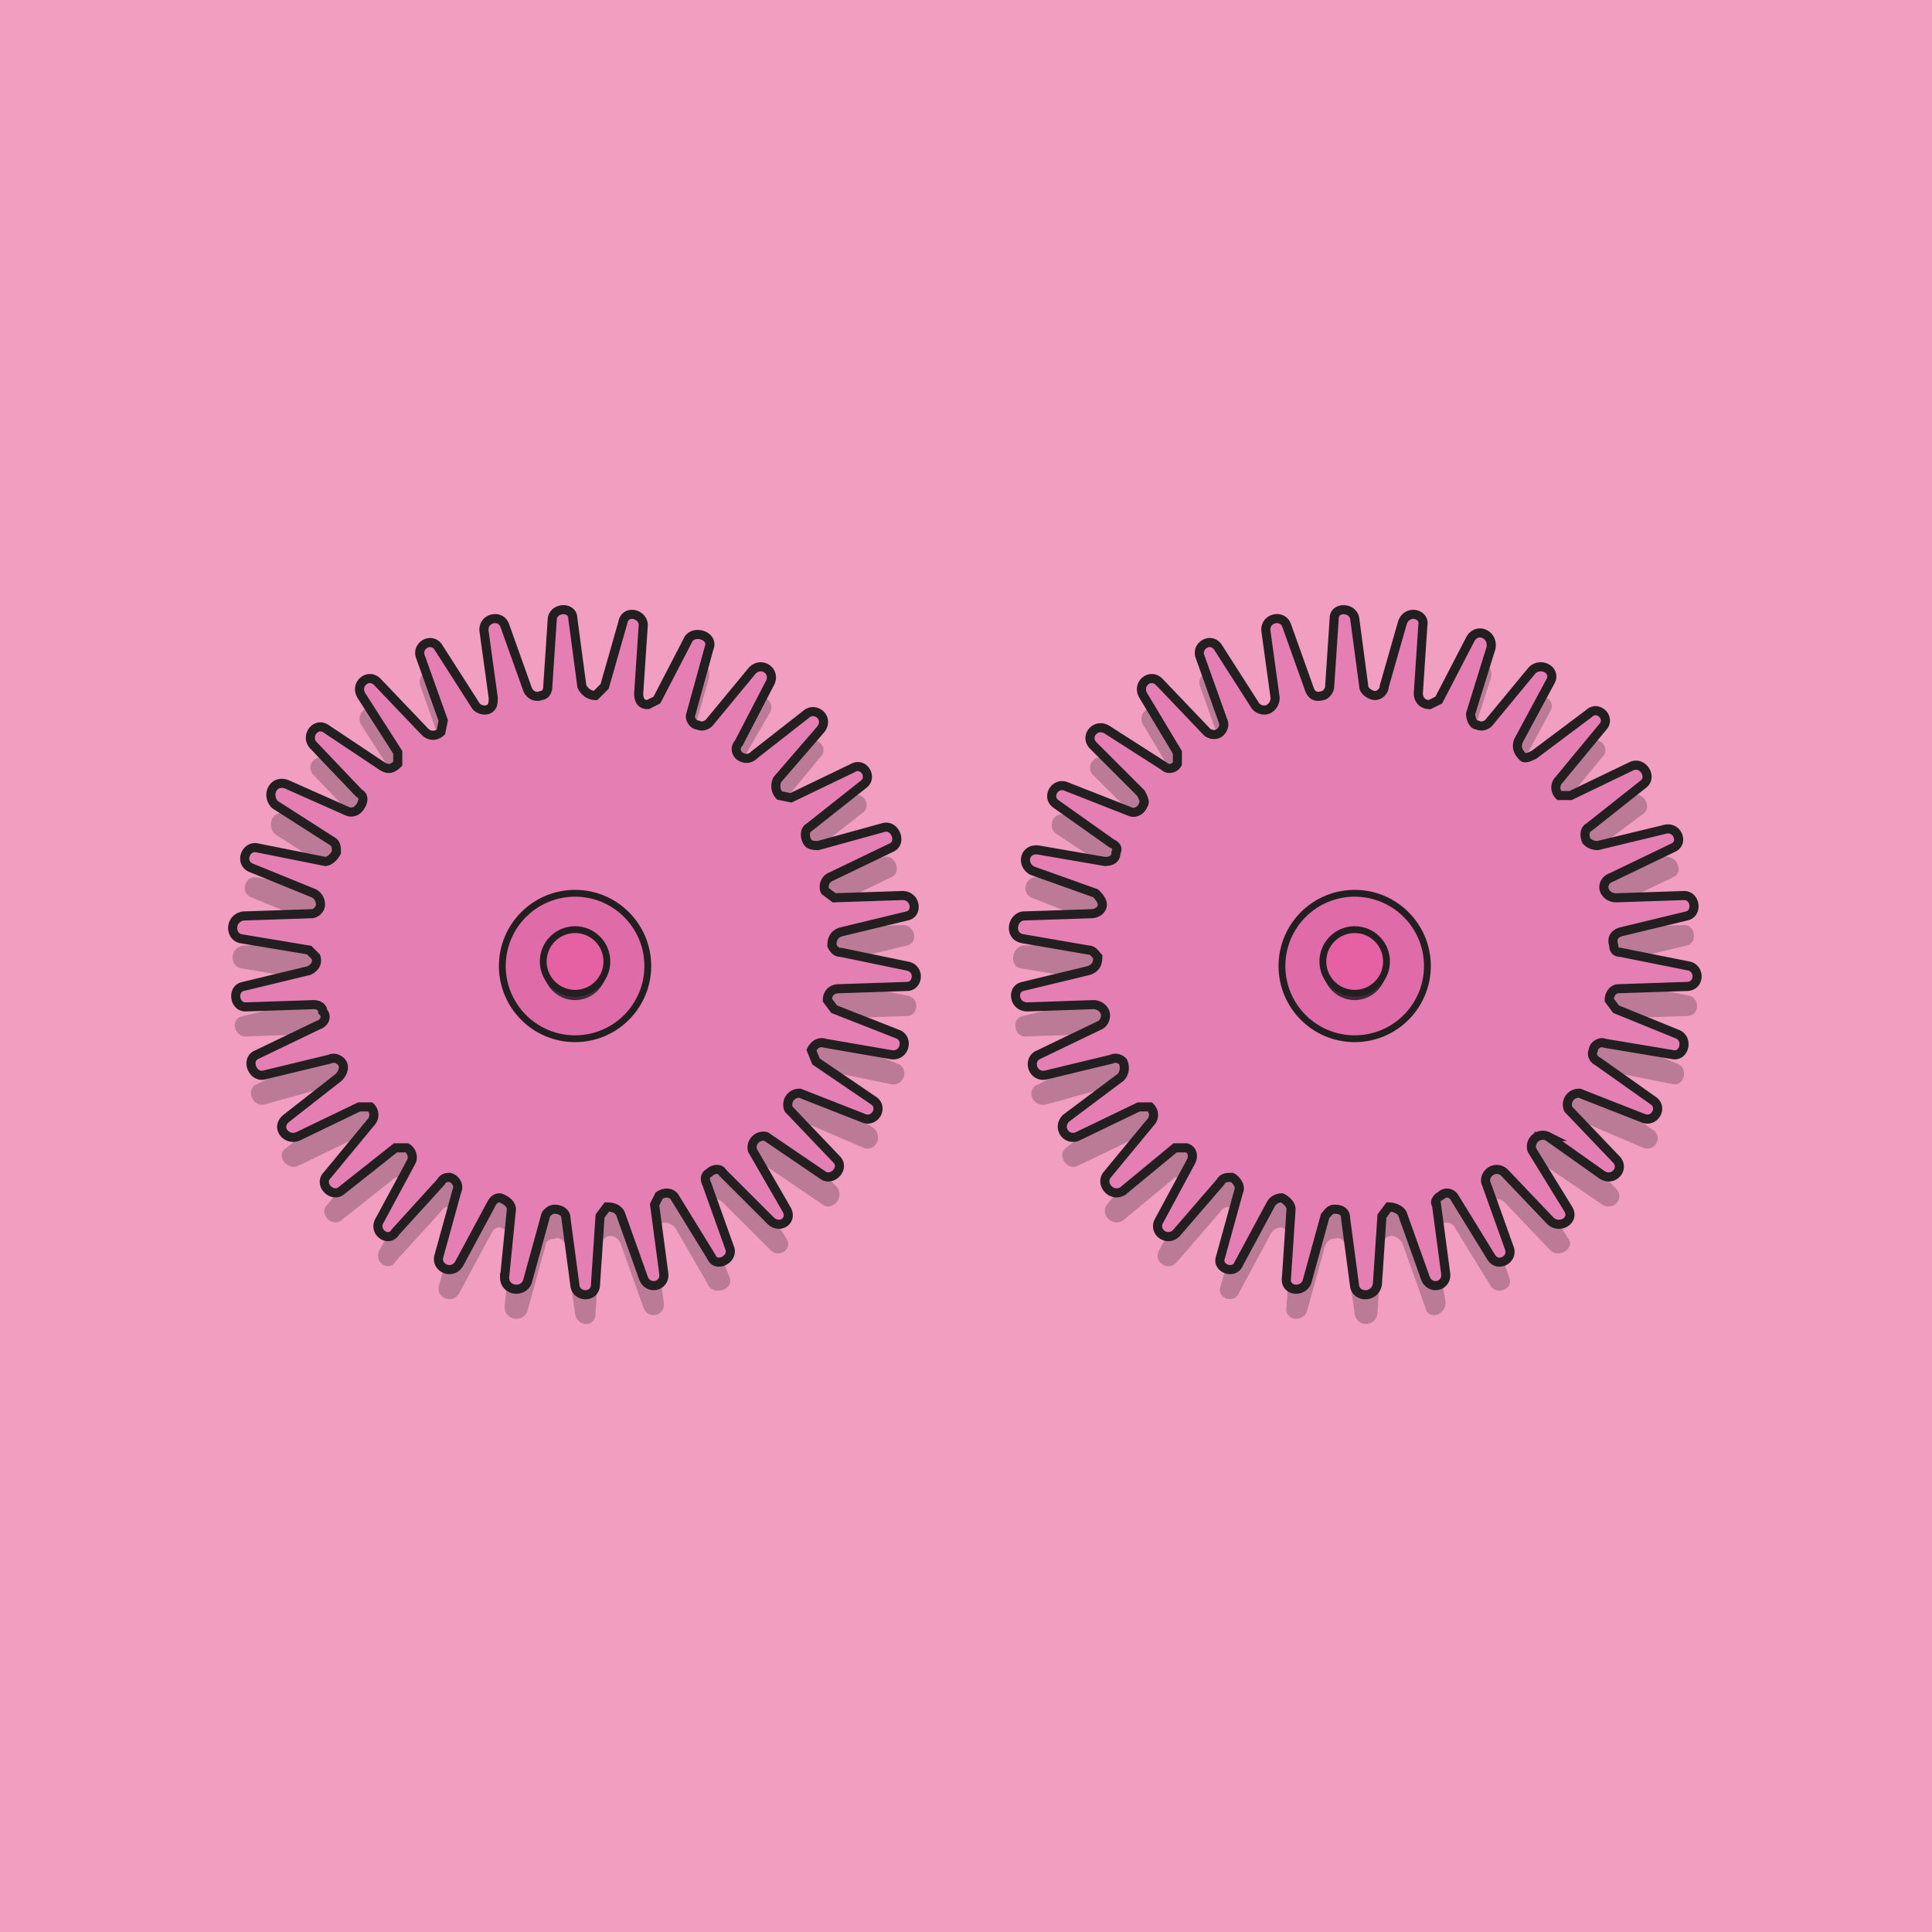 <svg xmlns="http://www.w3.org/2000/svg" id="Layer_1" x="0" y="0" version="1.1" viewBox="0 0 850 850" xml:space="preserve"><defs/><style>.st1{opacity:.3;fill:#3f2a37;enable-background:new}.st2,.st3{fill:#e57fb3;stroke:#231f20;stroke-width:4;stroke-miterlimit:10}.st3{fill:#e06ba9;stroke-width:3}.st4{fill:#3f2a37}.st5{fill:#e661a4;stroke:#231f20;stroke-width:3;stroke-miterlimit:10}</style><path fill="#f19ec0" d="M0 0h851v851H0z"/><path d="M222 575l3-30c0-2-2-4-5-5-2 0-3 1-4 3l-14 26c-3 5-10 2-9-3l8-29c1-2 0-5-3-6-1 0-3 0-4 2l-20 22c-3 5-10 0-7-5l14-26c1-2 0-5-2-6h-5l-24 19c-4 3-10-3-6-7l19-23c2-2 2-5 0-7h-5l-27 13c-5 2-10-5-5-8l23-18c2-2 3-5 1-7l-5-2-29 8c-5 1-8-7-3-9l27-13c2-1 3-4 2-6 0-2-2-3-4-3l-30 1c-5 0-7-8-1-9l29-7c2-1 4-3 3-6 0-2-2-3-3-3l-30-5c-5-1-5-9 1-10l30-1a5 5 0 001-9l-27-11c-6-2-3-10 2-9l30 6c2 0 4-2 5-4 0-2 0-4-2-5l-25-16c-4-4-1-11 5-9l27 12c3 1 5-1 6-3s1-4-1-5l-20-21c-4-4 1-10 6-7l24 16c2 2 5 1 7-1v-5l-16-25c-3-5 3-10 7-6l21 22c2 2 5 2 7 0l1-5-10-28c-2-6 5-9 8-4l16 25c1 2 4 3 6 2s2-3 2-5l-4-30c-1-5 7-7 9-2l10 28c1 3 4 4 6 3s3-2 3-4l2-30c1-5 9-6 9 0l4 30c1 2 3 4 6 4l4-4 8-28c1-6 9-4 9 1l-2 30c-1 3 1 5 4 5l4-2 14-27c3-5 10-2 9 4l-8 28c-1 3 0 5 3 6 2 1 3 0 5-1l19-23c3-4 10 0 8 5l-15 26c-1 3 0 5 2 7 2 1 4 0 5-1l24-18c4-4 10 2 6 6l-19 23c-2 2-1 5 1 7h5l27-13c5-2 9 5 4 8l-23 18c-2 2-2 5-1 7l5 2 29-8c5-1 8 7 3 9l-27 13c-2 1-3 4-2 6l4 3 30-1c6 0 7 8 2 9l-29 7c-3 1-4 3-4 6 1 2 2 3 4 3l29 6c6 1 5 9 0 9l-30 1c-3 0-5 2-5 4s1 4 3 5l28 11c5 2 3 10-3 9l-29-6c-3 0-5 2-6 4l2 5 25 16c5 4 1 11-4 9l-28-12a5 5 0 00-5 8l21 21c4 5-2 11-6 8l-25-17a5 5 0 00-7 6l16 26c3 4-3 9-7 5l-21-21c-2-2-5-2-6 0-2 1-2 3-2 5l11 28c2 5-6 8-9 4l-15-26c-2-2-5-3-7-1l-2 4 4 30c1 6-7 8-9 2l-10-28c-1-2-3-4-6-3-1 1-3 2-3 4l-2 30c0 6-8 6-9 0l-4-29c0-3-3-5-5-4-2 0-4 1-4 3l-8 29c-2 5-10 4-10-2z" class="st1"/><path d="M222 562l3-30c0-2-2-4-5-5-2 0-3 1-4 3l-14 26c-3 5-10 2-9-3l8-29c1-2 0-5-3-6-1 0-3 0-4 2l-20 22c-3 5-10 0-7-5l14-26c1-2 0-5-2-6h-5l-24 19c-4 3-10-3-6-7l19-23c2-2 2-5 0-7h-5l-27 13c-5 2-10-4-5-8l23-18c2-2 3-5 1-7-1-1-3-2-5-1l-29 7c-5 1-8-7-3-9l27-13c3-1 4-4 2-6 0-2-2-3-4-3l-30 1c-5 0-6-8-1-9l29-7c2-1 4-3 3-6l-3-3-30-5c-5-1-5-9 1-10l30-1c2 0 4-2 4-4s-1-4-3-5l-27-11c-6-2-3-10 2-9l30 6c2 0 4-2 5-4 0-2 0-4-2-5l-25-16c-4-4-1-11 5-9l27 12c3 1 5-1 6-3s1-4-1-5l-20-21c-4-4 1-11 6-7l24 16c3 2 5 1 7-1v-5l-16-25c-3-5 3-10 7-6l21 22c2 2 5 2 7 0l1-5-10-28c-2-5 5-9 8-4l16 25c1 2 4 3 6 2s2-3 2-5l-4-29c-1-6 7-8 9-3l10 28c1 3 4 4 6 3 2 0 3-2 3-4l2-30c1-5 9-5 9 0l4 30c1 2 3 4 6 4l4-4 8-28c1-6 9-4 9 1l-2 30c0 3 1 5 4 5l4-2 14-27c3-4 11-1 9 4l-8 29c-1 2 1 5 3 5 2 1 4 0 5-1l19-23c4-4 10 0 8 5l-14 27c-2 2-1 5 1 6s4 1 6-1l23-18c4-3 10 2 6 7l-19 22c-1 2-1 5 1 7l5 1 27-13c5-3 9 4 5 7l-24 19c-2 1-2 4-1 6s3 2 5 2l29-8c5-1 8 7 3 9l-27 13c-2 1-3 4-2 6l4 3 30-1c6 0 7 8 2 9l-29 7c-3 1-4 3-4 6 1 2 2 3 4 3l29 6c6 1 5 9 0 9l-30 1c-3 0-5 2-5 5l3 4 28 11c5 2 3 10-3 9l-29-5c-3-1-5 1-6 3l2 5 25 17c5 3 1 10-4 8l-28-11a5 5 0 00-5 7l21 22c4 4-2 10-6 7l-25-17a5 5 0 00-6 6l15 26c3 5-3 9-7 5l-21-21c-1-2-4-2-6 0-2 1-2 3-1 5l10 28c2 5-6 9-8 4l-16-26c-1-2-4-3-7-1l-2 4 4 30c1 6-7 8-9 2l-10-28c-1-2-3-3-6-3l-3 4-2 30c0 6-8 6-9 1l-4-30c0-3-3-4-5-4s-4 2-4 3l-8 29c-2 5-10 4-10-2z" class="st2"/><circle cx="253" cy="425" r="32" class="st3"/><circle cx="253" cy="426" r="14" class="st4"/><circle cx="253" cy="423" r="14" class="st5"/><path d="M566 575l2-30c0-2-2-4-4-5-2 0-4 1-5 3l-14 26c-2 5-10 2-8-3l8-29c1-2-1-5-3-6-2 0-4 0-5 2l-19 22c-4 5-11 0-8-5l14-26c1-2 1-5-2-6h-5l-23 19c-5 3-10-3-7-7l19-23c2-2 2-5 0-7h-5l-27 13c-5 2-9-5-5-8l24-18c2-2 2-5 1-7l-5-2-29 8c-6 1-9-7-3-9l26-13c3-1 4-4 3-6s-3-3-5-3l-30 1c-5 0-6-8-1-9l29-7c3-1 4-3 4-6-1-2-2-3-4-3l-30-5c-5-1-4-9 1-10l30-1a5 5 0 002-9l-28-11c-5-2-3-10 3-9l29 6c3 0 5-1 5-4 1-2 0-4-2-5l-24-16c-5-3-1-11 4-8l28 11c2 1 5 0 6-3 1-1 0-3-1-5l-21-21c-4-4 1-10 6-7l25 16c2 2 5 1 6-1v-5l-15-25c-3-5 3-10 7-6l21 22c1 1 4 2 6 0 1-1 2-3 1-5l-10-28c-2-5 5-9 8-4l16 25c2 2 4 3 7 2l2-5-4-30c-1-5 7-7 9-2l10 28c1 3 3 4 6 3 1 0 3-2 3-4l2-30c0-5 8-5 9 0l4 30c0 2 3 4 5 4 2-1 4-2 4-4l8-28c2-6 10-4 10 1l-3 30c0 3 2 5 5 5l4-2 14-27c3-5 10-2 9 4l-9 28c0 3 1 5 4 6 1 1 3 0 4-1l20-23c3-4 10 0 7 5l-14 26c-1 2 0 5 2 6h5l24-18c4-4 10 2 6 6l-19 23c-2 2-2 5 0 7h5l27-13c5-2 9 5 5 8l-24 18c-2 2-2 5-1 7l5 2 29-8c6-1 9 7 4 9l-27 13c-3 1-4 4-3 6s3 3 5 3l30-1c5 0 6 8 1 9l-29 7c-3 1-4 3-3 6 0 2 1 3 3 3l30 6c5 1 5 9-1 9l-30 1c-2 0-4 2-4 4s1 4 3 5l27 11c5 2 3 10-2 9l-30-6c-2 0-5 2-5 4-1 2 0 4 2 5l24 17c5 3 1 10-4 8l-28-12a5 5 0 00-5 8l21 22c4 4-1 10-6 7l-25-17a5 5 0 00-6 6l16 26c3 4-4 9-8 5l-20-21c-2-2-5-2-7 0-1 1-2 3-1 5l10 28c2 5-5 8-8 4l-16-26c-1-2-4-3-6-1l-3 4 5 30c0 6-8 8-9 2l-10-28c-1-2-4-4-6-3s-3 2-3 4l-2 30c-1 6-9 6-10 0l-4-29c0-3-2-5-5-4-2 0-3 1-4 3l-8 29c-2 5-10 4-9-2z" class="st1"/><path d="M566 562l2-30c0-2-2-4-4-5-2 0-4 1-5 3l-14 26c-2 5-10 2-8-3l8-29c1-2-1-5-3-6-2 0-4 0-5 2l-19 22c-4 5-11 0-8-5l14-26c1-2 1-5-2-6h-5l-23 19c-5 3-10-3-7-7l19-23c2-2 2-5 0-7h-5l-27 13c-5 2-9-4-5-8l24-18c2-2 2-5 1-7-1-1-3-2-5-1l-29 7c-6 1-8-7-3-9l27-13c2-1 3-4 2-6s-3-3-5-3l-29 1c-6 0-7-8-2-9l29-7c3-1 4-3 4-6-1-1-2-3-4-3l-29-5c-6-1-5-9 0-10l30-1c3 0 5-2 5-4s-2-4-3-5l-28-10c-5-3-3-10 3-9l29 5c3 0 5-1 5-4 1-2 0-3-2-4l-24-17c-5-3-1-10 4-8l28 11c2 1 5 0 6-3 1-1 0-3-1-5l-21-21c-4-4 1-10 6-7l25 16c2 2 5 1 6-1v-5l-15-25c-3-5 3-10 7-6l21 22c1 1 4 2 6 0 1-1 2-3 1-5l-10-28c-2-5 5-9 8-4l16 25c1 2 4 3 6 2s3-3 3-5l-4-29c-1-6 7-8 9-3l10 28c1 3 3 4 6 3 1 0 3-2 3-4l2-30c0-5 8-5 9 0l4 30c0 2 3 4 5 4s4-2 4-4l8-28c2-6 10-4 9 1l-2 30c0 3 2 5 5 5l4-2 14-27c3-5 10-2 9 4l-9 29c0 2 1 5 3 5 2 1 4 0 5-1l19-23c4-4 11 0 8 5l-14 26c-1 3 0 5 2 7 1 1 3 0 5-1l24-18c4-4 10 2 6 6l-19 23c-2 2-2 5 0 7h5l27-13c5-2 9 5 5 8l-24 19c-2 1-2 4-1 6 2 2 4 2 5 2l29-7c6-2 9 6 4 8l-27 13c-3 1-4 4-3 6s3 3 5 3l30-1c5 0 6 8 1 9l-29 7c-3 1-4 3-3 6 0 2 1 3 3 3l30 6c5 1 5 9-1 9l-30 1c-2 0-4 2-4 5l3 4 27 11c5 2 3 10-2 9l-30-5c-2-1-5 1-5 3-1 2 0 4 2 5l24 17c5 3 1 10-4 8l-28-11a5 5 0 00-5 7l21 22c4 4-1 10-6 7l-24-17a5 5 0 00-7 6l16 26c3 5-4 9-8 5l-20-21c-2-2-5-2-7 0-1 1-2 3-1 5l10 28c2 5-5 9-8 4l-16-26c-1-2-4-3-6-1-2 1-3 3-2 4l4 30c1 6-7 8-9 2l-10-28c-1-2-4-3-6-3l-3 4-2 30c-1 6-9 6-10 1l-4-30c0-3-2-4-5-4-2 0-3 2-4 3l-8 29c-2 5-10 4-9-2z" class="st2"/><circle cx="596" cy="425" r="32" class="st3"/><circle cx="596" cy="426" r="14" class="st4"/><circle cx="596" cy="423" r="14" class="st5"/></svg>